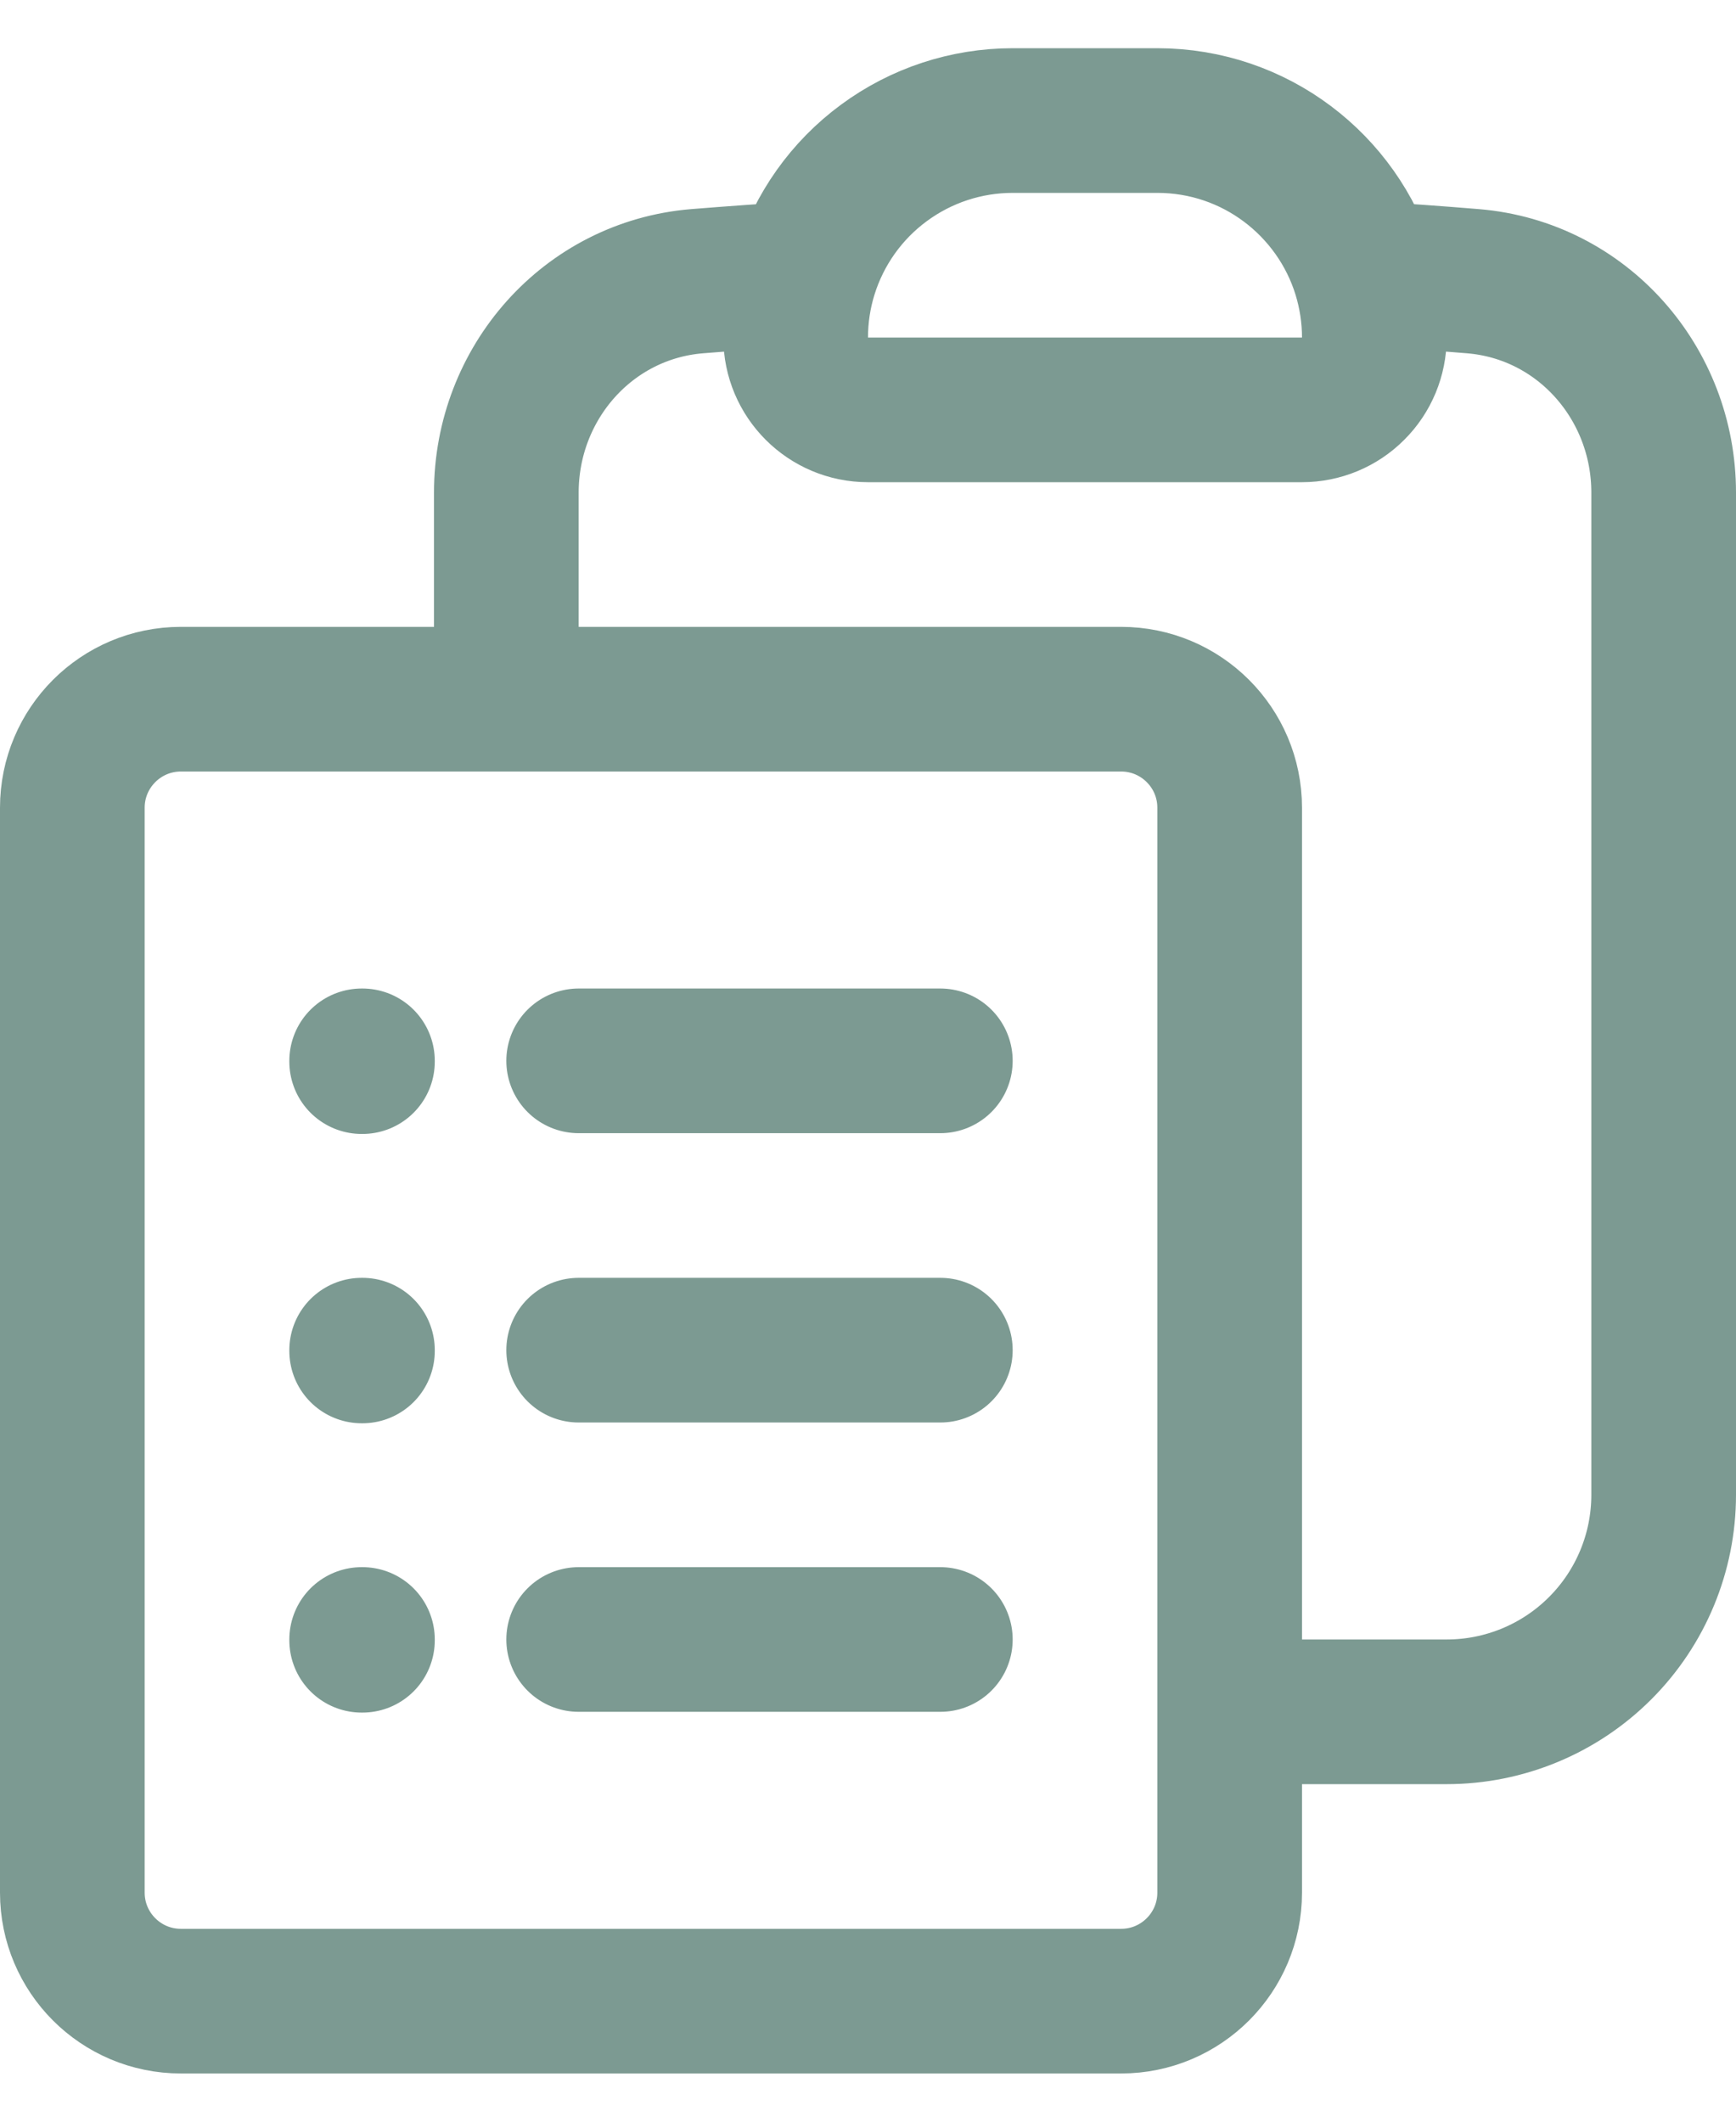 <svg width="18" height="22" viewBox="0 0 18 22" fill="none" xmlns="http://www.w3.org/2000/svg">
<path d="M6 11H9.75M6 14H9.75M6 17H9.75M12.75 17.75H15C15.597 17.75 16.169 17.513 16.591 17.091C17.013 16.669 17.25 16.097 17.25 15.5V5.108C17.25 3.973 16.405 3.01 15.274 2.916C14.9 2.885 14.526 2.858 14.151 2.836M8.35 2.836C8.285 3.046 8.25 3.269 8.25 3.5C8.25 3.914 8.586 4.25 9 4.25H13.5C13.699 4.25 13.89 4.171 14.03 4.03C14.171 3.89 14.25 3.699 14.25 3.5C14.25 3.275 14.216 3.051 14.15 2.836M8.35 2.836C8.492 2.377 8.777 1.975 9.164 1.69C9.551 1.404 10.019 1.25 10.5 1.25H12C13.012 1.25 13.867 1.918 14.15 2.836M8.35 2.836C7.974 2.859 7.6 2.886 7.226 2.916C6.095 3.01 5.25 3.973 5.25 5.108V7.25M5.25 7.25H1.875C1.254 7.25 0.75 7.754 0.75 8.375V19.625C0.75 20.246 1.254 20.75 1.875 20.75H11.625C12.246 20.75 12.75 20.246 12.75 19.625V8.375C12.75 7.754 12.246 7.25 11.625 7.25H5.25ZM3.75 11H3.758V11.008H3.75V11ZM3.75 14H3.758V14.008H3.75V14ZM3.75 17H3.758V17.008H3.75V17Z" stroke="#7C9A92" stroke-width="1.5" stroke-linecap="round" stroke-linejoin="round"/>
</svg>
